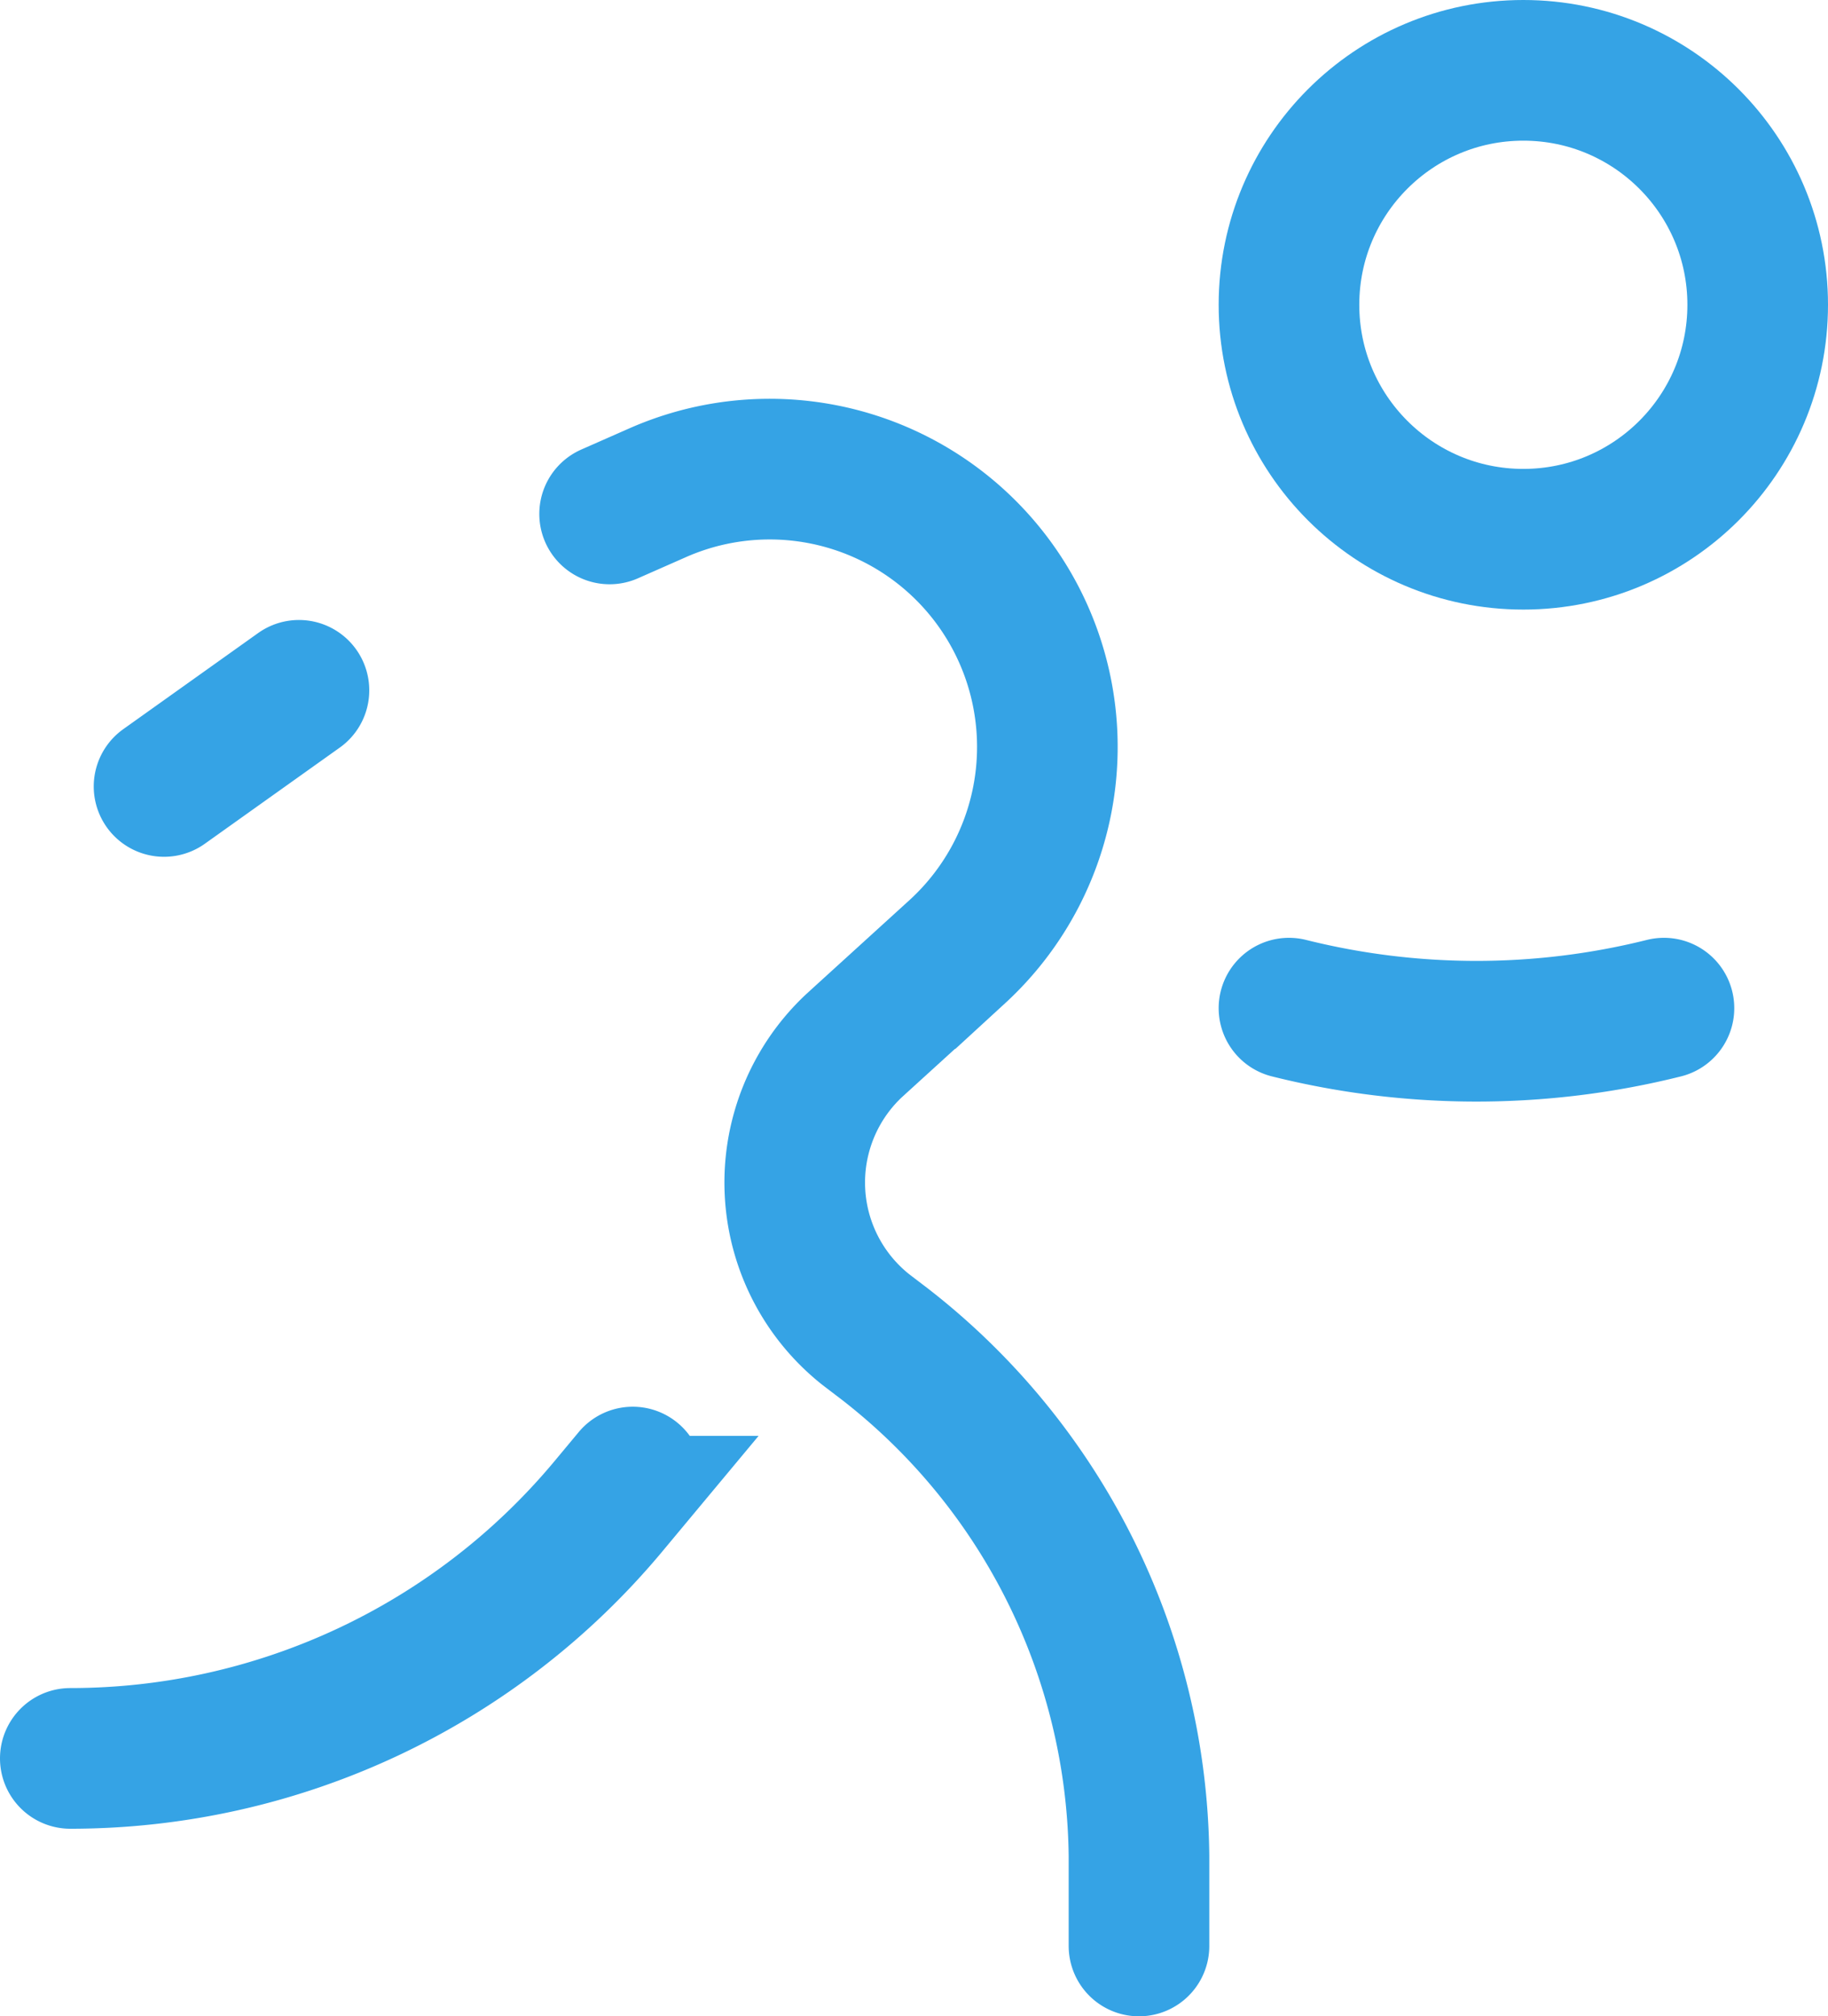 <svg xmlns="http://www.w3.org/2000/svg" width="19.5" height="21.5" viewBox="0 0 19.5 21.5">
  <g id="running-round-" transform="translate(-2.25 -1.25)">
    <circle id="Ellipse_43" data-name="Ellipse 43" cx="2.5" cy="2.5" r="2.5" transform="translate(16 2)" fill="none" stroke="#35a3e5" stroke-width="1.5"/>
    <path id="Path_11680" data-name="Path 11680" d="M14.4,22v-.805c0-.078,0-.117,0-.154a7,7,0,0,0-2.714-5.461l-.122-.093-.076-.058a2,2,0,0,1-.135-3.022l.07-.064,1.04-.946A2.962,2.962,0,0,0,9.275,6.5l-.522.23M5.439,8.611,4,9.636" fill="none" stroke="#35a3e5" stroke-linecap="round" stroke-width="1.5"/>
    <path id="Path_11681" data-name="Path 11681" d="M9,17l-.259.311A7.473,7.473,0,0,1,3,20" fill="none" stroke="#35a3e5" stroke-linecap="round" stroke-width="1.5"/>
    <path id="Path_11682" data-name="Path 11682" d="M16,12a8.246,8.246,0,0,0,4,0" fill="none" stroke="#35a3e5" stroke-linecap="round" stroke-width="1.5"/>
  </g>
</svg>
